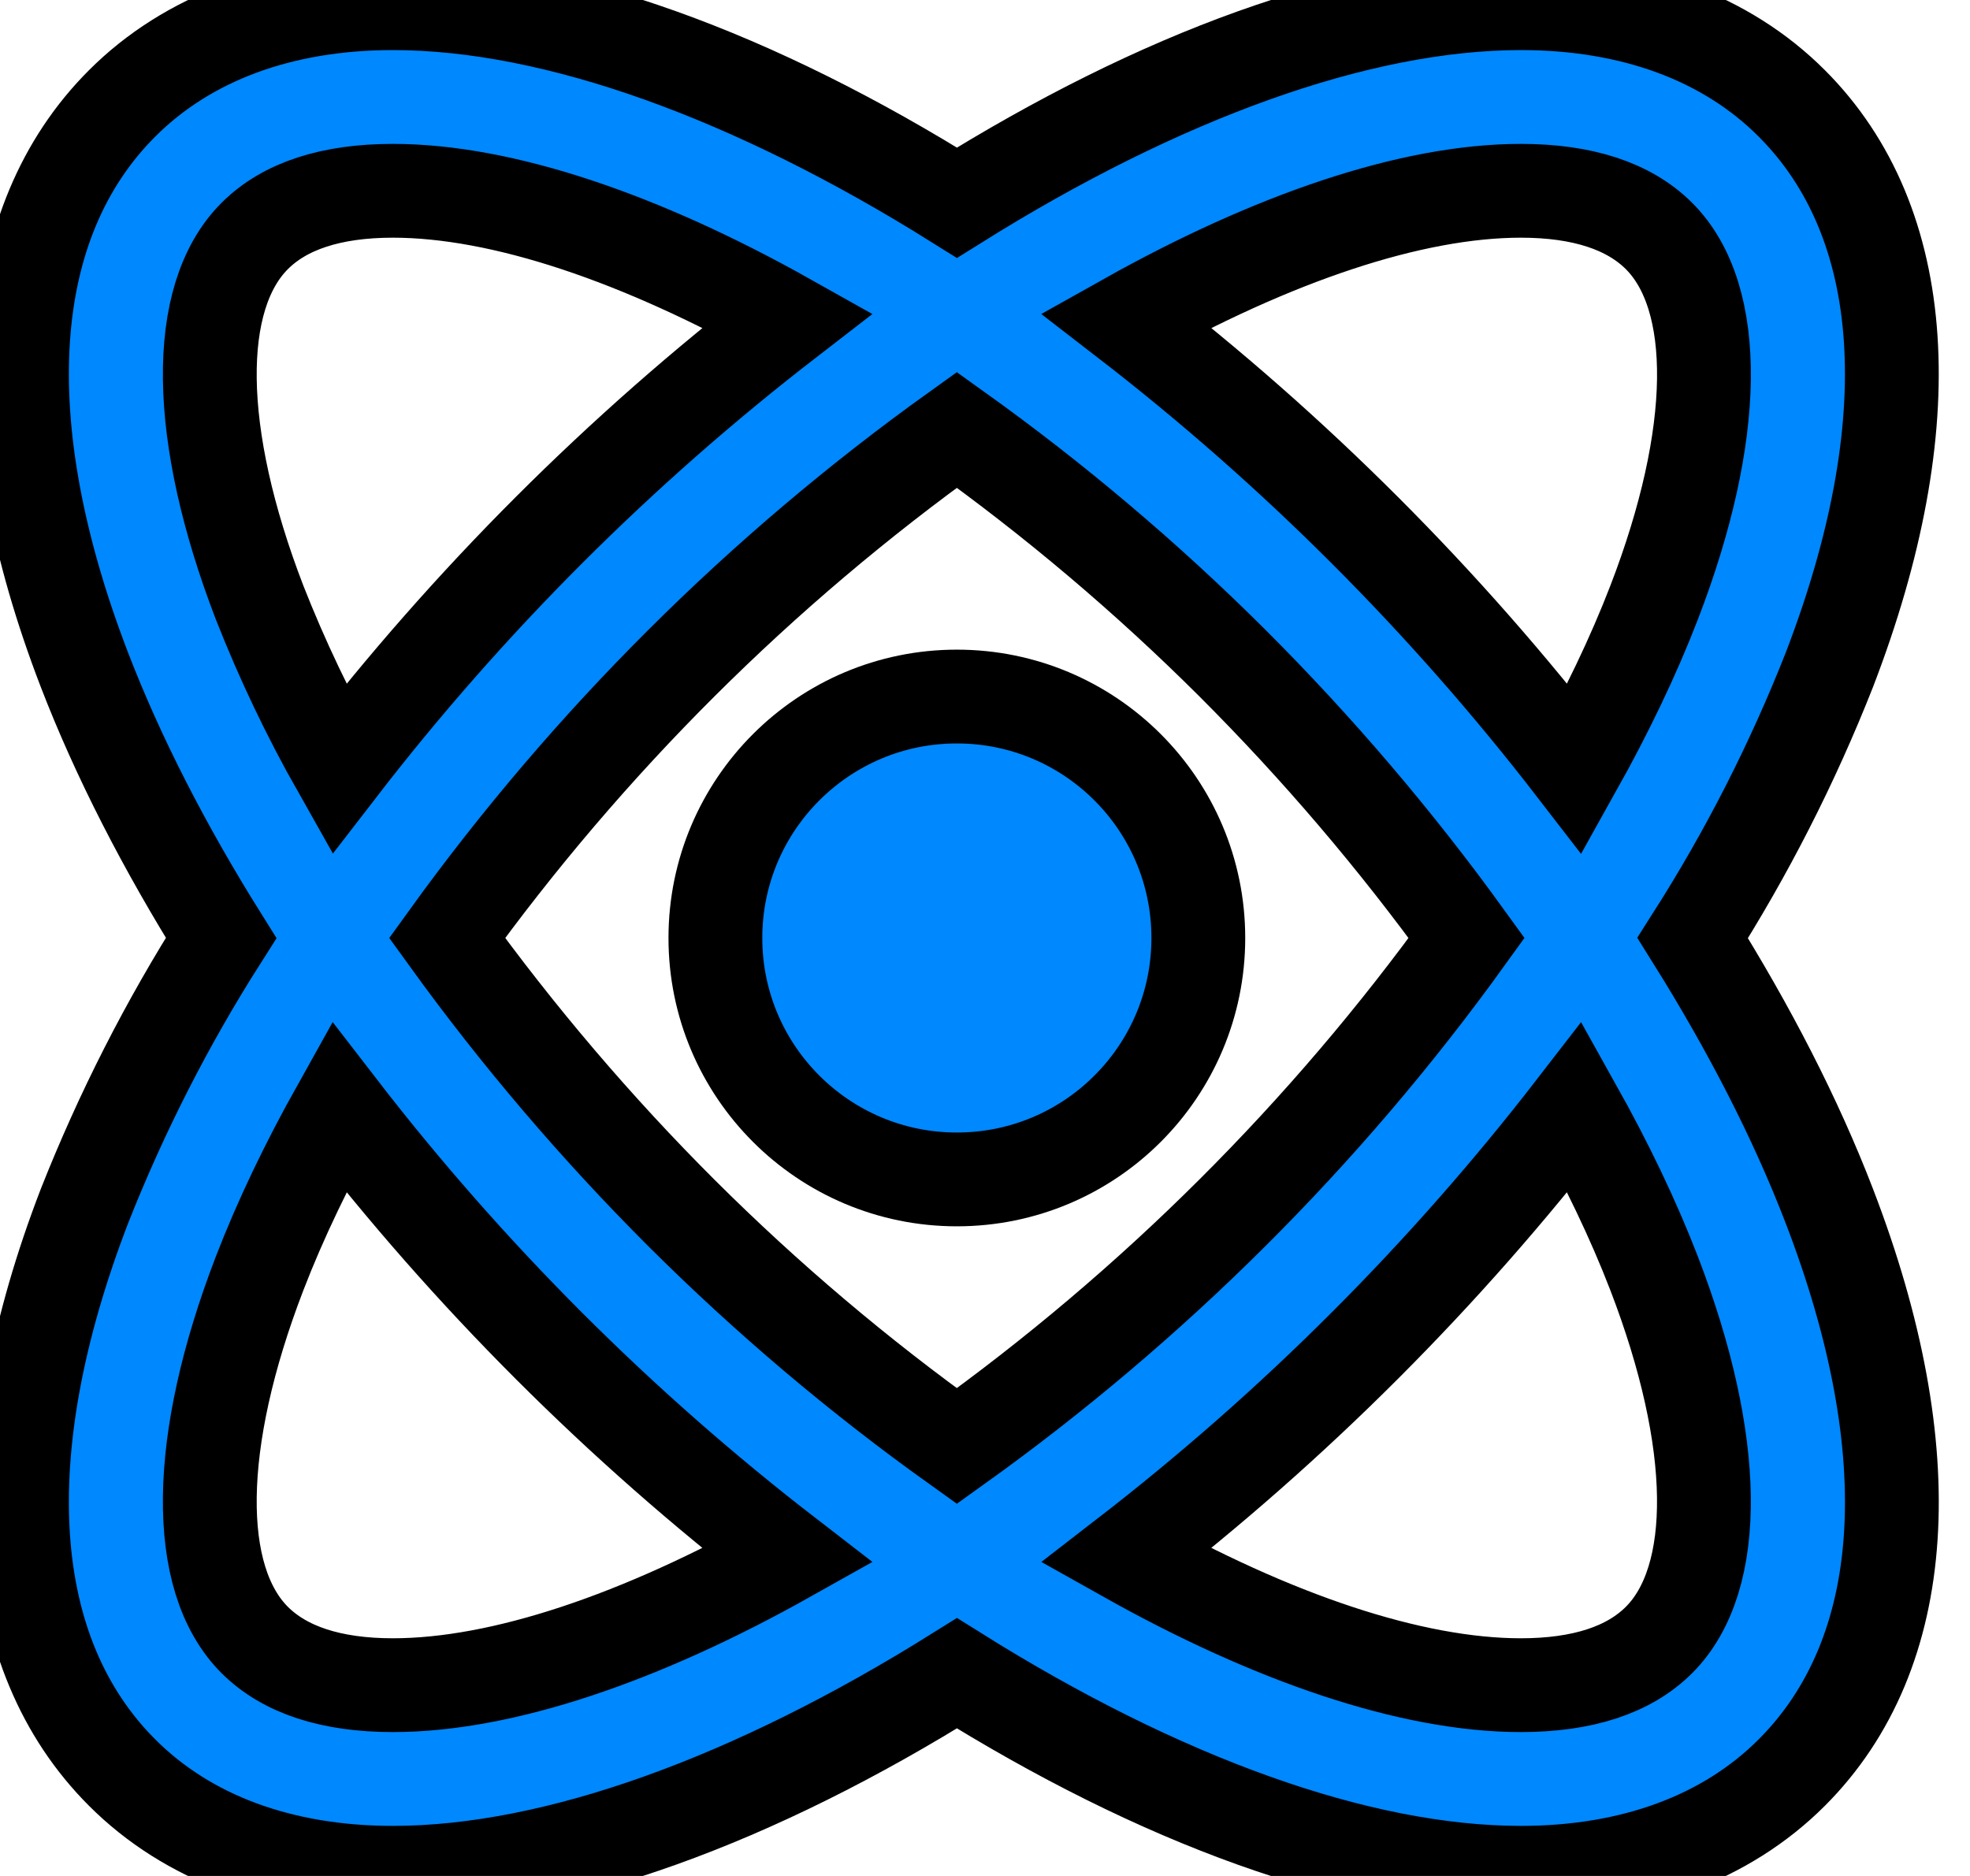 <svg width="21" height="20" viewBox="0 0 21 20" fill="#0088ff" xmlns="http://www.w3.org/2000/svg">
  <path d="M1.302 18.898C2 19.597 2.998 19.966 4.189 19.966C5.931 19.966 8.044 19.188 10.201 17.839C12.357 19.189 14.471 19.966 16.213 19.966C17.403 19.966 18.401 19.597 19.1 18.898C20.369 17.629 20.511 15.485 19.501 12.859C19.143 11.927 18.647 10.964 18.044 10C18.62 9.096 19.108 8.139 19.501 7.141C20.511 4.515 20.368 2.37 19.1 1.102C18.402 0.403 17.404 0.034 16.213 0.034C14.471 0.034 12.358 0.812 10.201 2.161C8.045 0.811 5.931 0.034 4.189 0.034C2.999 0.034 2.001 0.403 1.302 1.102C0.033 2.371 -0.11 4.515 0.9 7.141C1.259 8.073 1.754 9.036 2.357 10C1.781 10.905 1.294 11.862 0.9 12.859C-0.11 15.485 0.033 17.629 1.302 18.898ZM17.633 13.577C18.322 15.367 18.341 16.828 17.685 17.484C17.365 17.804 16.87 17.966 16.212 17.966C15.045 17.966 13.566 17.463 12.004 16.586C13.796 15.201 15.403 13.594 16.787 11.802C17.123 12.403 17.41 12.998 17.633 13.577ZM10.2 15.417C9.156 14.671 8.175 13.84 7.266 12.934C6.356 12.025 5.52 11.044 4.766 10C6.272 7.912 8.107 6.082 10.2 4.583C11.244 5.33 12.225 6.16 13.134 7.066C14.045 7.976 14.881 8.957 15.634 10C14.129 12.089 12.293 13.918 10.2 15.417ZM16.212 2.034C16.869 2.034 17.364 2.196 17.685 2.516C18.341 3.172 18.323 4.633 17.633 6.423C17.41 7.002 17.123 7.597 16.787 8.198C15.404 6.405 13.797 4.798 12.004 3.414C13.566 2.538 15.045 2.034 16.212 2.034ZM2.767 6.423C2.078 4.633 2.059 3.172 2.715 2.516C3.035 2.196 3.53 2.034 4.188 2.034C5.355 2.034 6.834 2.537 8.396 3.414C6.604 4.798 4.996 6.405 3.613 8.198C3.29 7.627 3.007 7.034 2.767 6.423ZM2.767 13.577C2.99 12.998 3.277 12.403 3.613 11.802C4.996 13.595 6.604 15.203 8.396 16.586C6.833 17.463 5.355 17.966 4.188 17.966C3.531 17.966 3.036 17.804 2.715 17.484C2.059 16.828 2.078 15.367 2.767 13.577Z" stroke="black" stroke-width="1"/>
  <path d="M10.2 12.574C11.622 12.574 12.774 11.422 12.774 10C12.774 8.579 11.622 7.426 10.2 7.426C8.779 7.426 7.626 8.579 7.626 10C7.626 11.422 8.779 12.574 10.2 12.574Z" stroke="black" stroke-width="1"/>
</svg>
